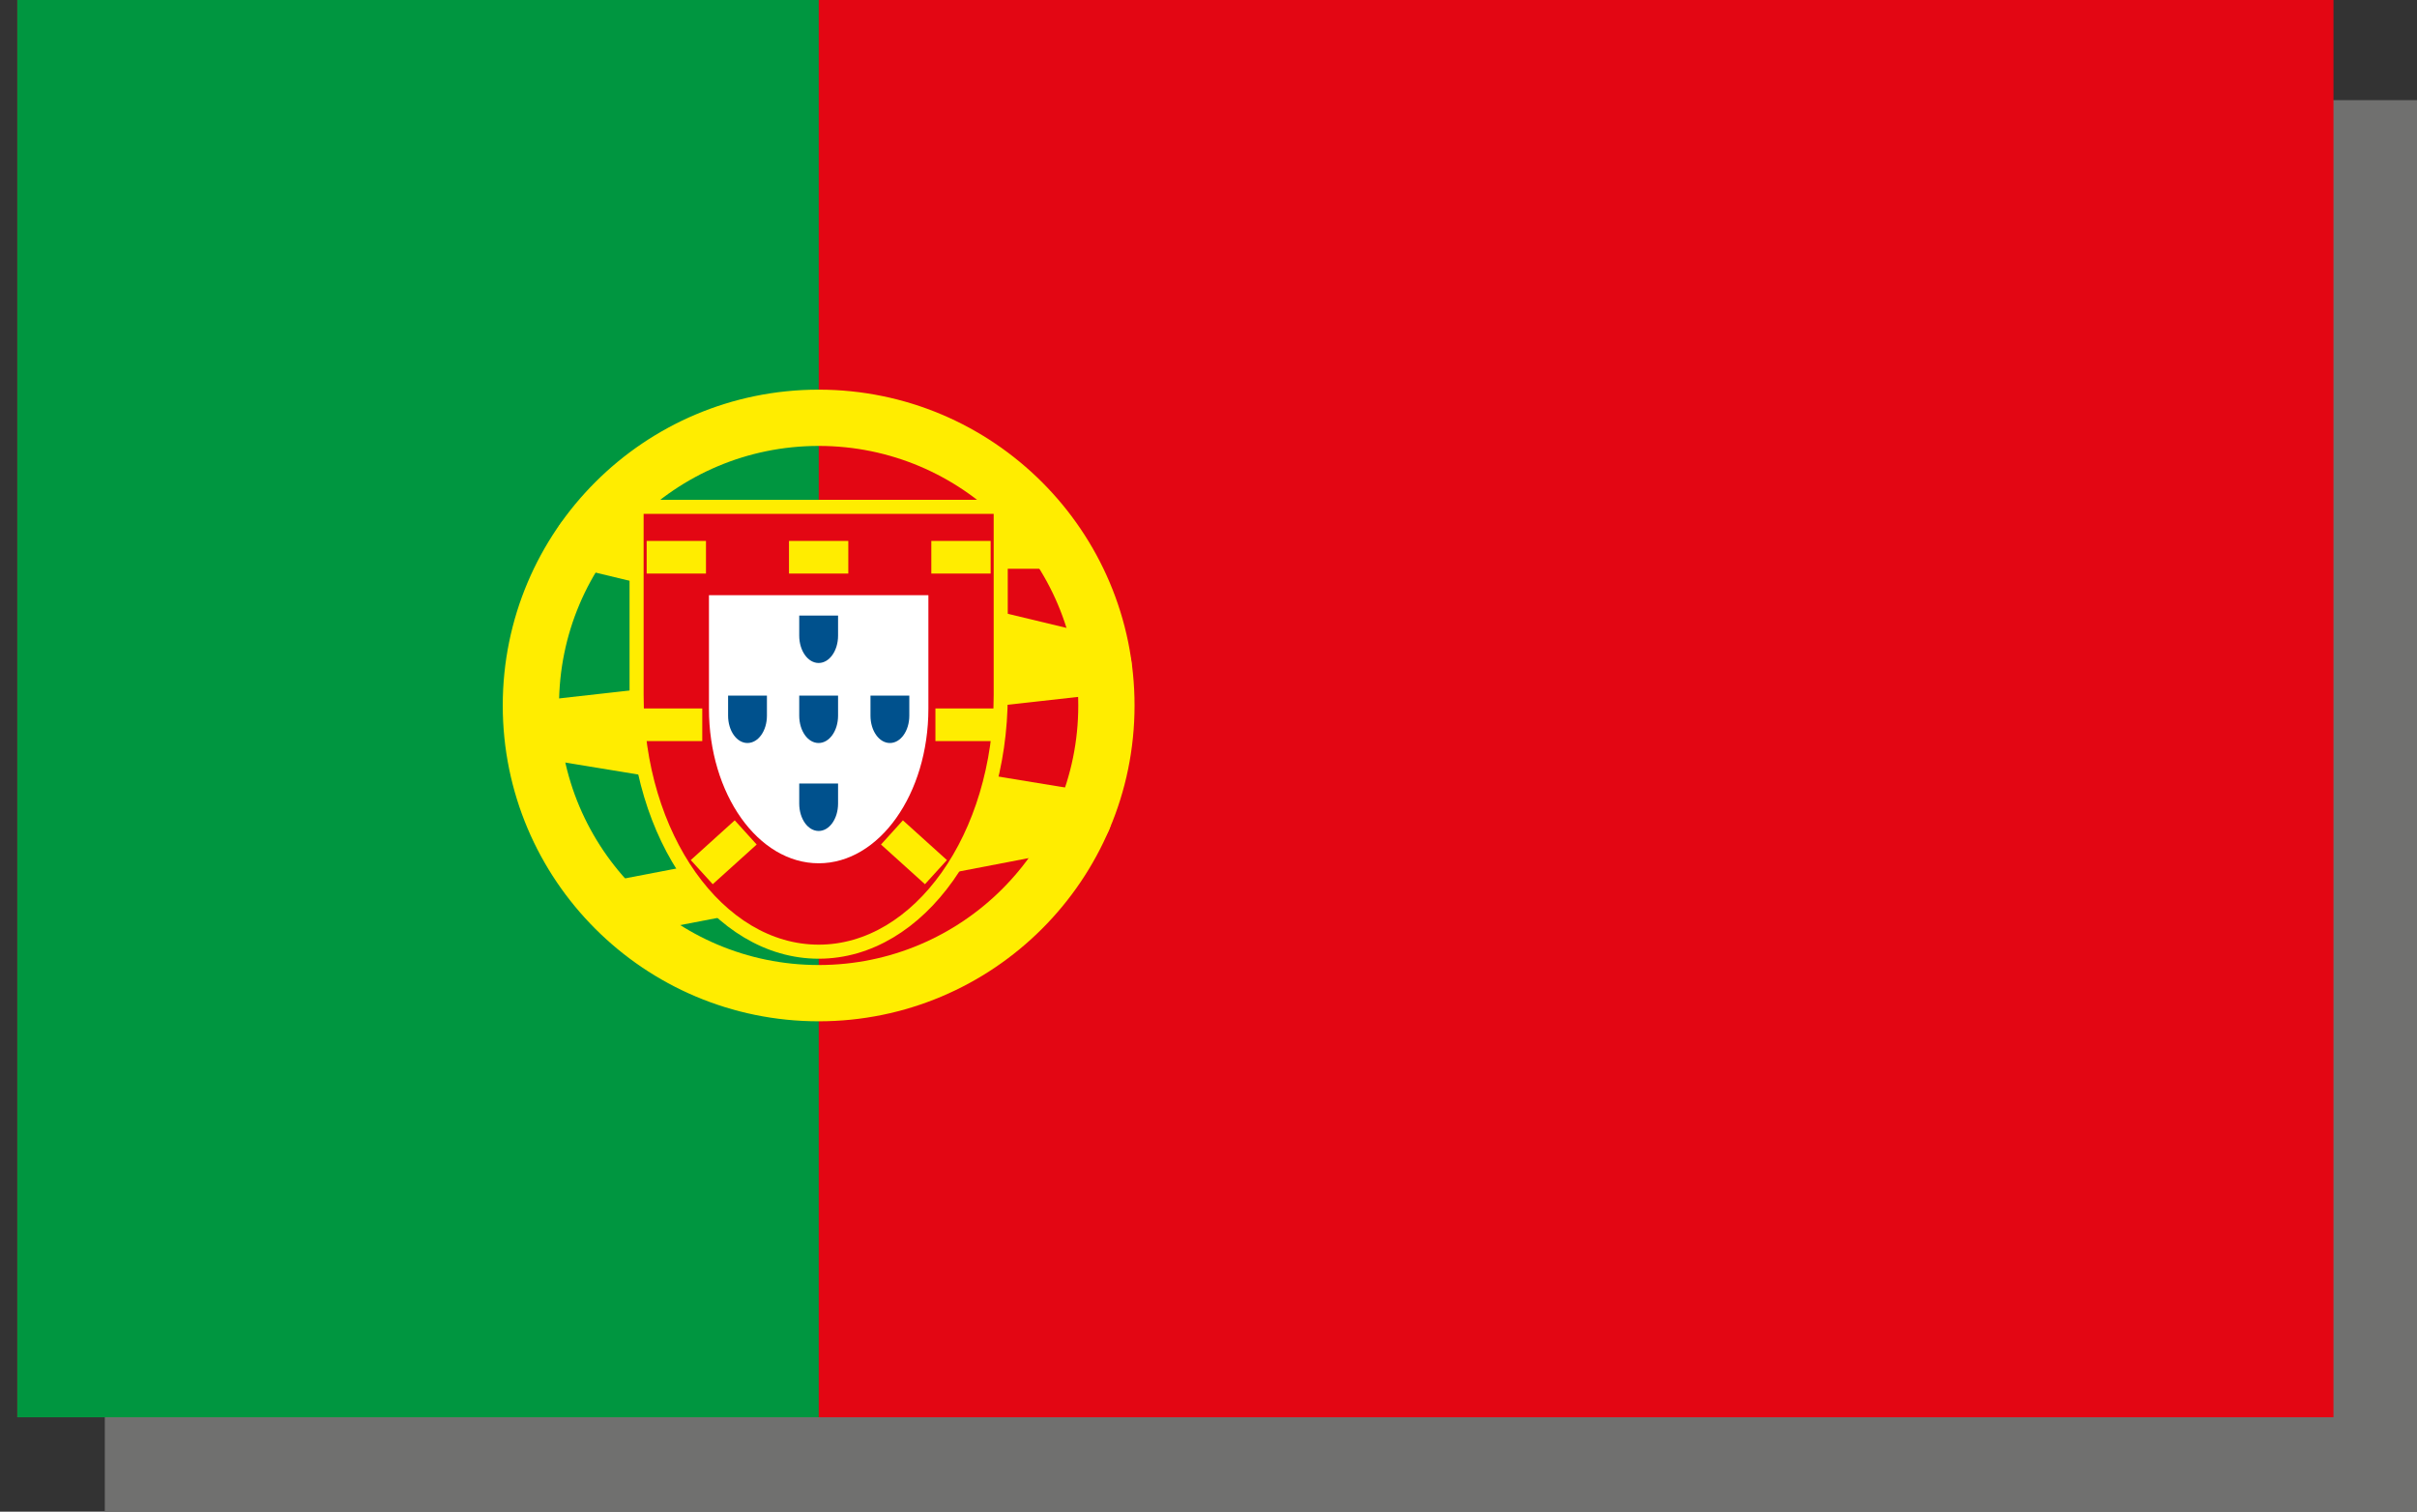 <?xml version="1.0" encoding="UTF-8" standalone="no"?>
<!-- Created with Inkscape (http://www.inkscape.org/) -->

<svg
   xmlns:dc="http://purl.org/dc/elements/1.1/"
   xmlns:cc="http://creativecommons.org/ns#"
   xmlns:rdf="http://www.w3.org/1999/02/22-rdf-syntax-ns#"
   xmlns:svg="http://www.w3.org/2000/svg"
   xmlns="http://www.w3.org/2000/svg"
   xmlns:sodipodi="http://sodipodi.sourceforge.net/DTD/sodipodi-0.dtd"
   xmlns:inkscape="http://www.inkscape.org/namespaces/inkscape"
   width="15.16mm"
   height="9.482mm"
   viewBox="0 0 15.16 9.482"
   version="1.1"
   id="svg8"
   inkscape:version="0.92.4 (unknown)"
   sodipodi:docname="flag_Portugal.svg">
  <rect x="0" y="0" width="15.16" height="9.482" fill="#333333" stroke="none"/>
  <defs
     id="defs2">
    <clipPath
       clipPathUnits="userSpaceOnUse"
       id="clipPath854">
      <path
         d="M 0,841.89 H 595.28 V 0 H 0 Z"
         id="path856"
         inkscape:connector-curvature="0" />
    </clipPath>
  </defs>
  <sodipodi:namedview
     id="base"
     pagecolor="#ffffff"
     bordercolor="#666666"
     borderopacity="1.0"
     inkscape:pageopacity="0.0"
     inkscape:pageshadow="2"
     inkscape:zoom="0.35"
     inkscape:cx="-9.9227591"
     inkscape:cy="-239.22451"
     inkscape:document-units="mm"
     inkscape:current-layer="layer1"
     showgrid="false"
     fit-margin-top="0"
     fit-margin-left="0"
     fit-margin-right="0"
     fit-margin-bottom="0"
     inkscape:window-width="959"
     inkscape:window-height="1023"
     inkscape:window-x="960"
     inkscape:window-y="0"
     inkscape:window-maximized="0" />
  <g
     inkscape:label="Layer 1"
     inkscape:groupmode="layer"
     id="layer1"
     transform="translate(-37.021,-103.271)">
    <g
       transform="matrix(0.353,0,0,-0.353,-97.58,125.045)"
       id="g850">
      <g
         id="g852"
         clip-path="url(#clipPath854)">
        <path
           d="m 424.454,34.774 h -41.286 v 25.129 h 41.286 z"
           style="fill:#70706f;fill-opacity:1;fill-rule:nonzero;stroke:none"
           id="path858"
           inkscape:connector-curvature="0" />
        <path
           d="m 422.768,36.499 h -41.155 v 25.295 h 41.155 z"
           style="fill:#e30613;fill-opacity:1;fill-rule:nonzero;stroke:none"
           id="path860"
           inkscape:connector-curvature="0" />
        <path
           d="m 395.853,36.499 h -14.24 v 25.295 h 14.24 z"
           style="fill:#009640;fill-opacity:1;fill-rule:nonzero;stroke:none"
           id="path862"
           inkscape:connector-curvature="0" />
        <g
           id="g864"
           transform="translate(400.965,49.147)">
          <path
             d="m 0,0 c 0,-2.823 -2.289,-5.112 -5.112,-5.112 -2.825,0 -5.114,2.289 -5.114,5.112 0,2.823 2.289,5.112 5.114,5.112 C -2.289,5.112 0,2.823 0,0 Z"
             style="fill:none;stroke:#ffed00;stroke-width:1;stroke-linecap:butt;stroke-linejoin:miter;stroke-miterlimit:10;stroke-dasharray:none;stroke-opacity:1"
             id="path866"
             inkscape:connector-curvature="0" />
        </g>
        <g
           id="g868"
           transform="translate(400.039,52.076)">
          <path
             d="M 0,0 H -8.374 L 0.874,-2.223 -9.205,-3.352 0.512,-4.946 -7.801,-6.544"
             style="fill:none;stroke:#ffed00;stroke-width:1;stroke-linecap:butt;stroke-linejoin:round;stroke-miterlimit:10;stroke-dasharray:none;stroke-opacity:1"
             id="path870"
             inkscape:connector-curvature="0" />
        </g>
        <g
           id="g872"
           transform="translate(399.087,49.332)">
          <path
             d="M 0,0 C 0,-2.519 -1.448,-4.56 -3.234,-4.56 -5.021,-4.56 -6.47,-2.519 -6.47,0 V 3.345 H 0 Z"
             style="fill:#e30613;fill-opacity:1;fill-rule:nonzero;stroke:none"
             id="path874"
             inkscape:connector-curvature="0" />
        </g>
        <g
           id="g876"
           transform="translate(399.087,49.332)">
          <path
             d="M 0,0 C 0,-2.519 -1.448,-4.56 -3.234,-4.56 -5.021,-4.56 -6.47,-2.519 -6.47,0 V 3.345 H 0 Z"
             style="fill:none;stroke:#ffed00;stroke-width:0.25;stroke-linecap:butt;stroke-linejoin:miter;stroke-miterlimit:10;stroke-dasharray:none;stroke-opacity:1"
             id="path878"
             inkscape:connector-curvature="0" />
        </g>
        <g
           id="g880"
           transform="translate(397.802,49.091)">
          <path
             d="m 0,0 c 0,-1.518 -0.873,-2.748 -1.949,-2.748 -1.077,0 -1.95,1.23 -1.95,2.748 V 2.016 H 0 Z"
             style="fill:#ffffff;fill-opacity:1;fill-rule:nonzero;stroke:none"
             id="path882"
             inkscape:connector-curvature="0" />
        </g>
        <g
           id="g884"
           transform="translate(394.933,48.966)">
          <path
             d="M 0,0 C 0,-0.27 -0.154,-0.486 -0.346,-0.486 -0.536,-0.486 -0.69,-0.27 -0.69,0 V 0.356 H 0 Z"
             style="fill:#00518d;fill-opacity:1;fill-rule:nonzero;stroke:none"
             id="path886"
             inkscape:connector-curvature="0" />
        </g>
        <g
           id="g888"
           transform="translate(396.197,50.388)">
          <path
             d="M 0,0 C 0,-0.269 -0.154,-0.486 -0.345,-0.486 -0.536,-0.486 -0.69,-0.269 -0.69,0 V 0.357 H 0 Z"
             style="fill:#00518d;fill-opacity:1;fill-rule:nonzero;stroke:none"
             id="path890"
             inkscape:connector-curvature="0" />
        </g>
        <g
           id="g892"
           transform="translate(396.197,48.966)">
          <path
             d="M 0,0 C 0,-0.27 -0.155,-0.486 -0.346,-0.486 -0.537,-0.486 -0.69,-0.27 -0.69,0 V 0.356 H 0 Z"
             style="fill:#00518d;fill-opacity:1;fill-rule:nonzero;stroke:none"
             id="path894"
             inkscape:connector-curvature="0" />
        </g>
        <g
           id="g896"
           transform="translate(396.197,47.404)">
          <path
             d="M 0,0 C 0,-0.27 -0.154,-0.487 -0.345,-0.487 -0.536,-0.487 -0.69,-0.27 -0.69,0 V 0.356 H 0 Z"
             style="fill:#00518d;fill-opacity:1;fill-rule:nonzero;stroke:none"
             id="path898"
             inkscape:connector-curvature="0" />
        </g>
        <g
           id="g900"
           transform="translate(397.463,48.966)">
          <path
             d="M 0,0 C 0,-0.27 -0.154,-0.486 -0.345,-0.486 -0.536,-0.486 -0.69,-0.27 -0.69,0 V 0.356 H 0 Z"
             style="fill:#00518d;fill-opacity:1;fill-rule:nonzero;stroke:none"
             id="path902"
             inkscape:connector-curvature="0" />
        </g>
        <path
           d="m 396.379,51.491 h -1.054 v 0.58 h 1.054 z"
           style="fill:#ffed00;fill-opacity:1;fill-rule:nonzero;stroke:none"
           id="path904"
           inkscape:connector-curvature="0" />
        <path
           d="m 393.85,51.491 h -1.054 v 0.58 h 1.054 z"
           style="fill:#ffed00;fill-opacity:1;fill-rule:nonzero;stroke:none"
           id="path906"
           inkscape:connector-curvature="0" />
        <path
           d="m 398.908,51.491 h -1.054 v 0.58 h 1.054 z"
           style="fill:#ffed00;fill-opacity:1;fill-rule:nonzero;stroke:none"
           id="path908"
           inkscape:connector-curvature="0" />
        <path
           d="m 393.784,48.514 h -1.055 v 0.58 h 1.055 z"
           style="fill:#ffed00;fill-opacity:1;fill-rule:nonzero;stroke:none"
           id="path910"
           inkscape:connector-curvature="0" />
        <g
           id="g912"
           transform="translate(394.751,46.676)">
          <path
             d="m 0,0 -0.781,-0.705 -0.39,0.429 0.781,0.706 z"
             style="fill:#ffed00;fill-opacity:1;fill-rule:nonzero;stroke:none"
             id="path914"
             inkscape:connector-curvature="0" />
        </g>
        <path
           d="m 397.927,48.514 h 1.055 v 0.58 h -1.055 z"
           style="fill:#ffed00;fill-opacity:1;fill-rule:nonzero;stroke:none"
           id="path916"
           inkscape:connector-curvature="0" />
        <g
           id="g918"
           transform="translate(396.96,46.676)">
          <path
             d="M 0,0 0.781,-0.705 1.171,-0.276 0.389,0.43 Z"
             style="fill:#ffed00;fill-opacity:1;fill-rule:nonzero;stroke:none"
             id="path920"
             inkscape:connector-curvature="0" />
        </g>
      </g>
    </g>
  </g>
</svg>
